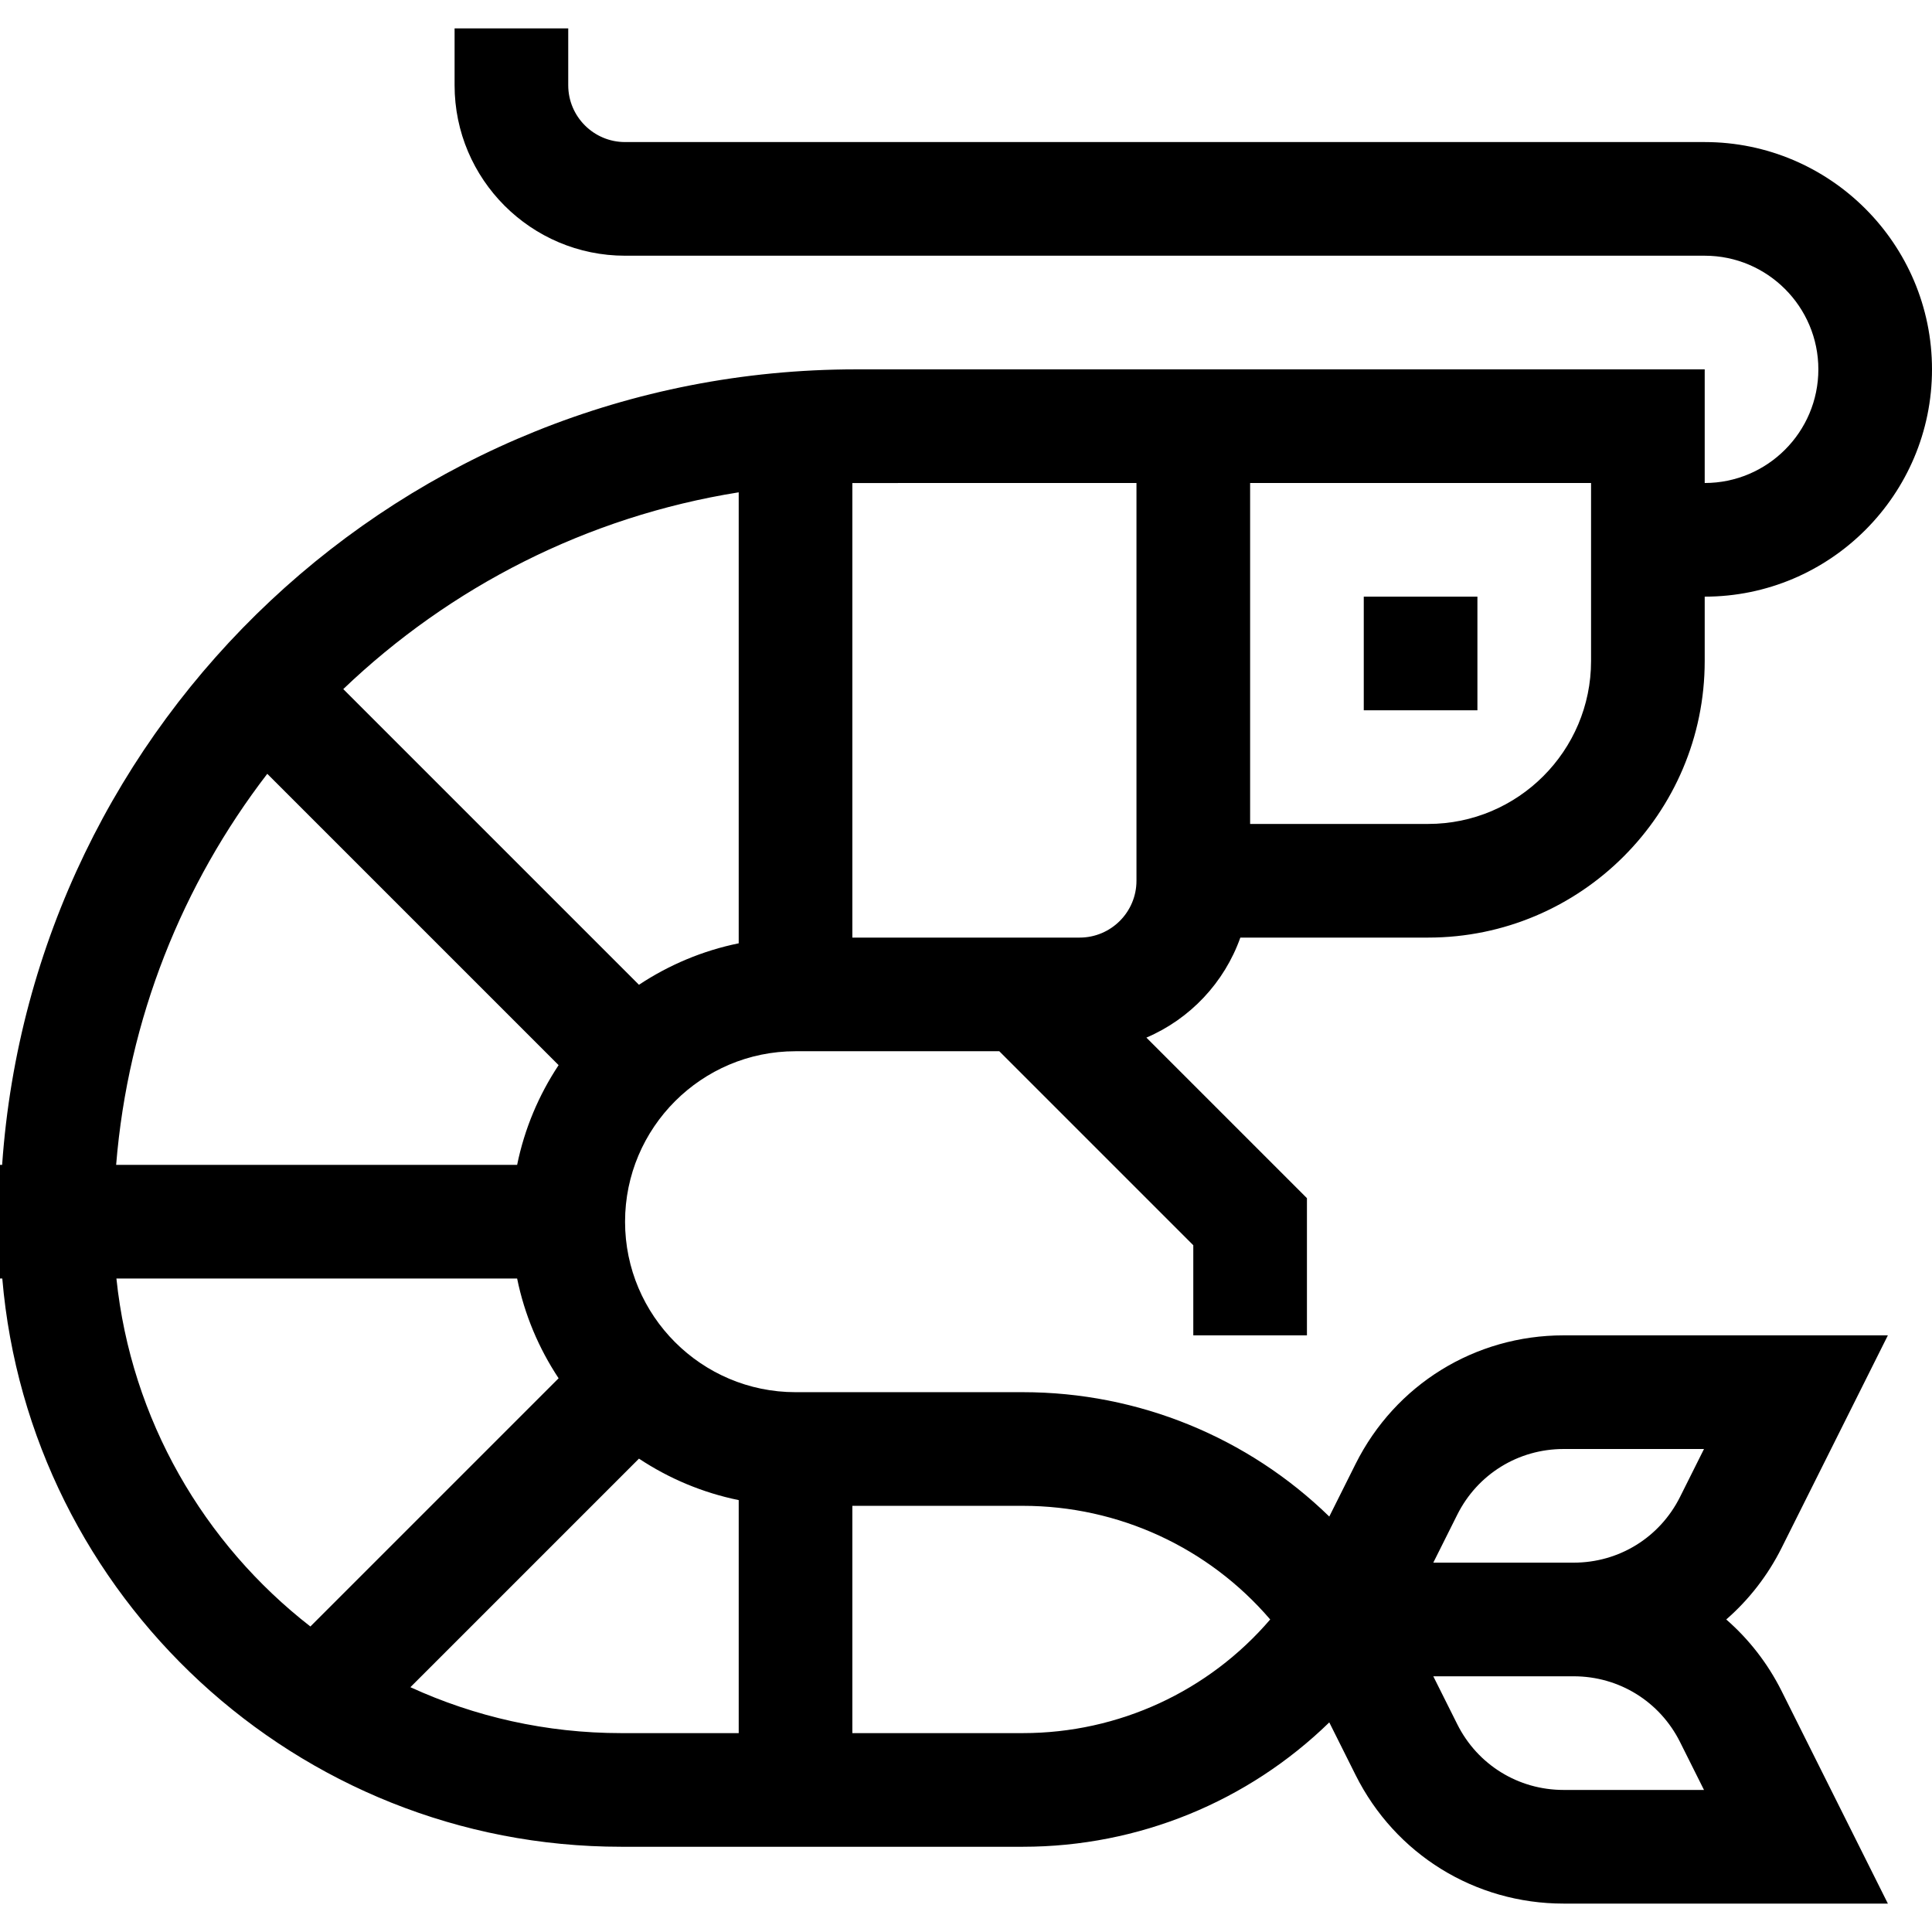 <svg id="Capa_1" enable-background="new 0 0 510 510" height="512" viewBox="0 0 510 510" width="512" xmlns="http://www.w3.org/2000/svg"><g><path d="m360 157.5h30v30h-30z"/><path d="m470.32 408.567 28.033-56.067h-85.602c-23.401 0-44.44 13.002-54.905 33.933l-6.949 13.898c-21.428-20.864-50.295-32.831-80.897-32.831h-60c-24.813 0-45-20.187-45-45s20.187-45 45-45h53.787l51.213 51.213v23.787h30v-36.213l-42.382-42.382c11.526-4.923 20.589-14.525 24.802-26.404h49.58c40.252 0 73-32.748 73-73v-17c33.084 0 60-26.916 60-60s-26.916-60-60-60h-285c-8.271 0-15-6.729-15-15v-15h-30v15c0 24.813 20.187 45 45 45h285c16.542 0 30 13.458 30 30s-13.458 30-30 30v-30c-26.149 0-199.464 0-224 0-119.733 0-217.294 92.81-225.437 210h-.563v30h.604c7.128 83.9 77.683 150 163.396 150h106c30.602 0 59.469-11.967 80.897-32.831l6.949 13.898c10.465 20.931 31.503 33.933 54.905 33.933h85.602l-28.033-56.067c-3.685-7.37-8.685-13.75-14.633-18.933 5.948-5.184 10.948-11.565 14.633-18.934zm-301.65-148.61-78.055-78.055c28.134-26.911 64.247-45.537 104.385-51.942v119.049c-9.561 1.949-18.46 5.731-26.33 10.948zm251.33-132.457v47c0 23.71-19.29 43-43 43h-47v-90zm-120 0v105c0 8.271-6.729 15-15 15h-60v-119.987c4.719-.025 38.427-.008 75-.013zm-229.447 76.766 76.905 76.904c-5.217 7.869-9 16.768-10.948 26.33h-105.854c3.138-38.645 17.535-74.149 39.897-103.234zm-39.824 133.234h105.78c1.949 9.561 5.731 18.46 10.948 26.33l-65.524 65.524c-28.104-21.839-47.318-54.599-51.204-91.854zm77.606 107.878 60.335-60.335c7.869 5.217 16.768 8.999 26.33 10.948v61.509h-31.001c-19.849 0-38.701-4.344-55.664-12.122zm116.665 12.122v-60h45c25.331 0 49.061 11.051 65.301 30-16.239 18.949-39.97 30-65.301 30zm218.487 2.349 6.325 12.651h-37.061c-11.965 0-22.721-6.648-28.072-17.35l-6.326-12.65h37.062c11.965 0 22.722 6.648 28.072 17.349zm-65.134-47.349 6.326-12.651c5.351-10.701 16.107-17.349 28.072-17.349h37.061l-6.325 12.65c-5.351 10.702-16.107 17.35-28.072 17.35z"/></g></svg>